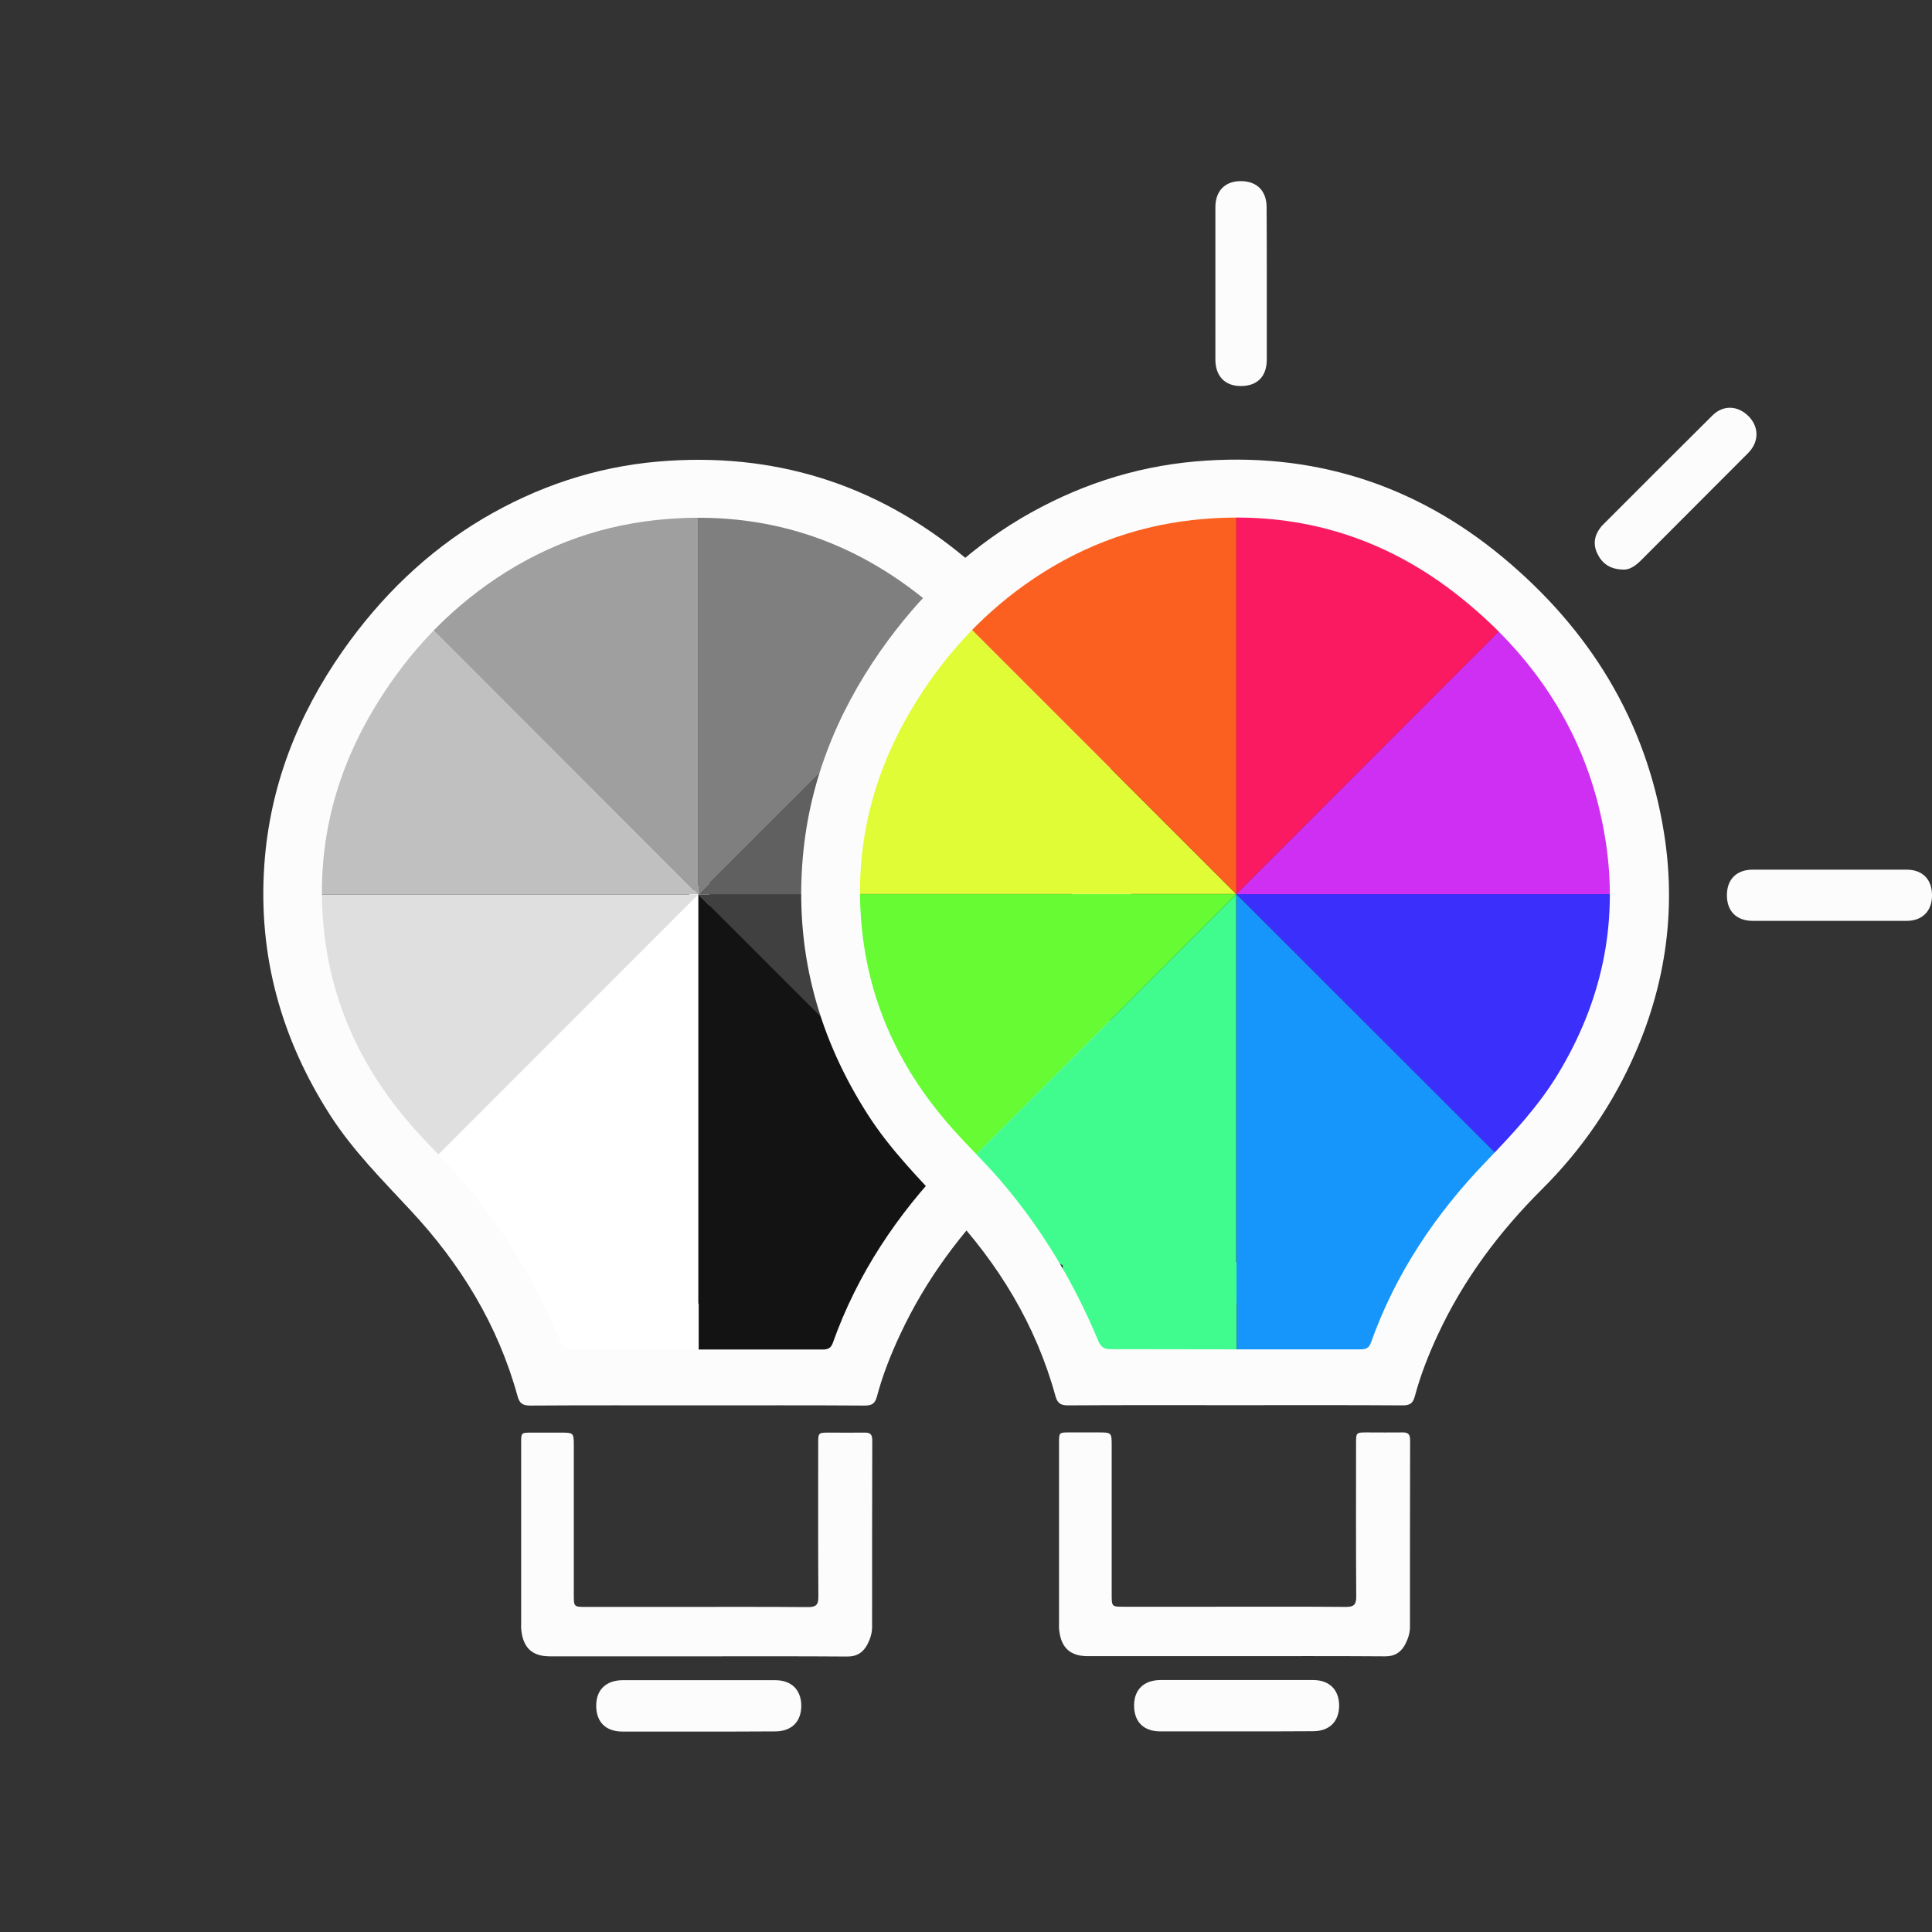 <svg width="64" height="64" viewBox="0 0 64 64" fill="none" xmlns="http://www.w3.org/2000/svg">
<rect x="0" y="0" width="64" height="64" fill="#333333" stroke="none"/>
<g clip-path="url(#clip0_6370_13892)">
<path d="M23.5 29L14 38C20.5 48 18 44.5 23.5 45V29Z" fill="white"/>
<path d="M22.172 11.055C22.154 11.061 22.137 11.061 22.119 11.067C22.137 11.067 22.154 11.061 22.172 11.055Z" fill="#12A71E"/>
<path d="M22.443 11.002C22.408 11.008 22.372 11.014 22.331 11.026C22.366 11.014 22.408 11.008 22.443 11.002Z" fill="#12A71E"/>
<path d="M26.35 18.904C26.344 18.904 26.344 18.904 26.338 18.898C26.338 18.898 26.344 18.904 26.35 18.904Z" fill="#0043FF"/>
<path d="M23.074 54.869C21.453 54.869 19.833 54.869 18.219 54.869C17.635 54.869 17.335 54.592 17.27 54.009C17.258 53.92 17.264 53.838 17.264 53.749C17.264 51.764 17.264 49.784 17.264 47.798C17.264 47.457 17.264 47.457 17.612 47.457C17.924 47.457 18.236 47.457 18.549 47.457C19.008 47.457 19.008 47.457 19.008 47.904C19.008 49.436 19.008 50.968 19.008 52.5C19.008 52.606 19.008 52.706 19.008 52.812C19.008 53.231 19.008 53.231 19.415 53.231C20.405 53.231 21.389 53.231 22.378 53.231C23.84 53.231 25.307 53.225 26.768 53.237C27.027 53.237 27.11 53.166 27.11 52.901C27.098 51.21 27.104 49.525 27.104 47.834C27.104 47.457 27.104 47.457 27.475 47.457C27.864 47.457 28.253 47.462 28.642 47.457C28.836 47.451 28.895 47.527 28.895 47.716C28.889 49.778 28.889 51.84 28.889 53.897C28.889 54.109 28.824 54.303 28.724 54.492C28.583 54.745 28.383 54.875 28.076 54.875C26.397 54.863 24.735 54.869 23.074 54.869Z" fill="#FCFCFC"/>
<path d="M23.144 57.361C22.308 57.361 21.465 57.361 20.628 57.361C20.069 57.361 19.75 57.049 19.75 56.501C19.75 55.977 20.075 55.664 20.622 55.658C22.308 55.658 23.993 55.658 25.678 55.658C26.22 55.658 26.538 55.977 26.544 56.501C26.544 57.031 26.226 57.349 25.69 57.355C24.835 57.361 23.987 57.361 23.144 57.361Z" fill="#FCFCFC"/>
<path d="M23.133 29.627L13.546 20.035C10.895 22.686 9.563 26.151 9.54 29.621H23.133V29.627Z" fill="#C0C0C0"/>
<path d="M23.133 29.627V16.064C19.385 16.064 15.991 17.572 13.517 20.011L23.133 29.627Z" fill="#9F9F9F"/>
<path d="M23.133 29.627H9.575C9.575 33.375 11.084 36.768 13.523 39.243L23.133 29.627Z" fill="#DFDFDF"/>
<path d="M23.133 29.627L32.719 39.214C35.371 36.562 36.702 33.098 36.726 29.627H23.133Z" fill="#404040"/>
<path d="M23.133 29.627V43.185C26.88 43.185 30.274 41.676 32.749 39.237L23.133 29.627Z" fill="#131313"/>
<path d="M23.133 29.627L32.719 20.041C30.068 17.389 26.603 16.058 23.133 16.034V29.627Z" fill="#7F7F7F"/>
<path d="M23.133 29.627H36.691C36.691 25.88 35.182 22.486 32.743 20.011L23.133 29.627Z" fill="#606060"/>
<path d="M28.901 41.812H23.145V45.394H28.901V41.812Z" fill="#131313"/>
<path d="M23.091 46.555C21.247 46.555 19.402 46.549 17.558 46.561C17.317 46.561 17.21 46.49 17.146 46.255C16.498 43.892 15.254 41.865 13.593 40.086C12.662 39.084 11.696 38.118 10.947 36.957C9.321 34.429 8.549 31.672 8.755 28.667C8.932 26.057 9.857 23.7 11.354 21.561C12.603 19.782 14.129 18.291 16.003 17.177C17.788 16.123 19.709 15.475 21.777 15.292C25.607 14.956 29.024 16.022 31.964 18.468C34.828 20.848 36.707 23.865 37.303 27.589C37.703 30.081 37.379 32.508 36.377 34.83C35.635 36.556 34.592 38.077 33.266 39.396C31.846 40.81 30.668 42.384 29.82 44.204C29.507 44.87 29.236 45.559 29.048 46.266C28.983 46.502 28.877 46.561 28.647 46.561C26.797 46.549 24.941 46.555 23.091 46.555ZM23.091 44.705C24.476 44.705 25.86 44.705 27.245 44.705C27.422 44.705 27.528 44.664 27.592 44.475C28.405 42.195 29.719 40.233 31.393 38.495C32.265 37.587 33.119 36.68 33.779 35.596C35.223 33.215 35.788 30.652 35.37 27.901C34.863 24.578 33.184 21.909 30.591 19.823C28.005 17.737 25.029 16.871 21.712 17.23C19.662 17.454 17.806 18.179 16.126 19.375C14.589 20.471 13.357 21.856 12.391 23.47C11.059 25.691 10.476 28.089 10.717 30.676C10.959 33.269 12.025 35.496 13.752 37.422C14.253 37.982 14.795 38.507 15.29 39.078C16.669 40.675 17.741 42.466 18.554 44.416C18.636 44.623 18.748 44.705 18.978 44.699C20.357 44.699 21.724 44.705 23.091 44.705Z" fill="#FCFCFC"/>
<path d="M39.996 11.05C39.978 11.055 39.961 11.055 39.943 11.061C39.961 11.061 39.978 11.055 39.996 11.05Z" fill="#12A71E"/>
<path d="M40.267 10.996C40.231 11.002 40.196 11.008 40.155 11.02C40.19 11.008 40.231 11.002 40.267 10.996Z" fill="#12A71E"/>
<path d="M44.173 18.898C44.167 18.898 44.167 18.898 44.162 18.892C44.162 18.892 44.167 18.898 44.173 18.898Z" fill="#0043FF"/>
<path d="M40.891 54.863C39.271 54.863 37.651 54.863 36.036 54.863C35.453 54.863 35.152 54.586 35.087 54.003C35.076 53.914 35.082 53.832 35.082 53.743C35.082 51.758 35.082 49.778 35.082 47.792C35.082 47.451 35.082 47.451 35.429 47.451C35.742 47.451 36.054 47.451 36.366 47.451C36.826 47.451 36.826 47.451 36.826 47.898C36.826 49.431 36.826 50.962 36.826 52.494C36.826 52.6 36.826 52.701 36.826 52.807C36.826 53.225 36.826 53.225 37.232 53.225C38.222 53.225 39.206 53.225 40.196 53.225C41.657 53.225 43.124 53.219 44.586 53.231C44.845 53.231 44.927 53.16 44.927 52.895C44.915 51.204 44.921 49.519 44.921 47.828C44.921 47.451 44.921 47.451 45.292 47.451C45.681 47.451 46.07 47.457 46.459 47.451C46.654 47.445 46.712 47.522 46.712 47.71C46.707 49.772 46.707 51.834 46.707 53.891C46.707 54.103 46.642 54.297 46.542 54.486C46.4 54.739 46.2 54.869 45.894 54.869C44.22 54.857 42.559 54.863 40.891 54.863Z" fill="#FCFCFC"/>
<path d="M40.962 57.355C40.125 57.355 39.282 57.355 38.446 57.355C37.886 57.355 37.568 57.043 37.568 56.495C37.568 55.971 37.892 55.658 38.44 55.653C40.125 55.653 41.81 55.653 43.495 55.653C44.037 55.653 44.355 55.971 44.361 56.495C44.361 57.025 44.043 57.344 43.507 57.349C42.659 57.355 41.81 57.355 40.962 57.355Z" fill="#FCFCFC"/>
<path d="M40.956 29.621L31.364 20.029C28.713 22.68 27.381 26.145 27.357 29.616H40.956V29.621Z" fill="#E0FC36"/>
<path d="M40.956 29.621V16.058C37.209 16.058 33.815 17.566 31.34 20.006L40.956 29.621Z" fill="#FB6020"/>
<path d="M40.956 29.621H27.393C27.393 33.369 28.901 36.763 31.34 39.237L40.956 29.621Z" fill="#66FB33"/>
<path d="M40.956 29.621L50.542 39.208C53.194 36.556 54.526 33.092 54.549 29.621H40.956Z" fill="#3A2FFB"/>
<path d="M40.956 29.621V43.179C44.703 43.179 48.097 41.671 50.572 39.231L40.956 29.621Z" fill="#1696FB"/>
<path d="M40.956 29.621L50.542 20.035C47.891 17.384 44.426 16.052 40.956 16.028V29.621Z" fill="#FA1A62"/>
<path d="M40.956 29.621H54.514C54.514 25.874 53.005 22.48 50.566 20.006L40.956 29.621Z" fill="#CE2FF2"/>
<path d="M46.725 41.806H40.968V45.389H46.725V41.806Z" fill="#1696FB"/>
<path d="M40.962 41.806H35.206V45.389H40.962V41.806Z" fill="#40FC8F"/>
<path d="M40.956 29.621L31.364 39.208C34.015 41.859 37.48 43.191 40.95 43.214V29.621H40.956Z" fill="#40FC8F"/>
<path d="M40.909 46.549C39.065 46.549 37.221 46.543 35.377 46.555C35.135 46.555 35.029 46.484 34.964 46.249C34.316 43.886 33.073 41.859 31.411 40.08C30.48 39.078 29.514 38.112 28.766 36.951C27.139 34.423 26.367 31.666 26.574 28.661C26.75 26.051 27.676 23.694 29.172 21.555C30.421 19.776 31.947 18.285 33.821 17.171C35.606 16.117 37.527 15.469 39.595 15.286C43.425 14.95 46.843 16.017 49.783 18.462C52.646 20.842 54.526 23.859 55.121 27.583C55.522 30.075 55.197 32.502 54.196 34.824C53.453 36.55 52.41 38.071 51.085 39.39C49.665 40.804 48.486 42.378 47.638 44.198C47.326 44.864 47.055 45.553 46.866 46.261C46.801 46.496 46.695 46.555 46.465 46.555C44.615 46.543 42.765 46.549 40.909 46.549ZM40.915 44.699C42.3 44.699 43.684 44.699 45.069 44.699C45.246 44.699 45.352 44.658 45.417 44.469C46.23 42.189 47.544 40.227 49.217 38.489C50.089 37.581 50.943 36.674 51.603 35.59C53.047 33.21 53.612 30.646 53.194 27.895C52.687 24.572 51.008 21.903 48.416 19.817C45.829 17.731 42.854 16.865 39.536 17.224C37.486 17.448 35.63 18.173 33.951 19.369C32.413 20.465 31.181 21.85 30.215 23.464C28.884 25.685 28.3 28.084 28.542 30.67C28.783 33.263 29.85 35.49 31.576 37.416C32.077 37.976 32.619 38.501 33.114 39.072C34.493 40.669 35.565 42.46 36.378 44.41C36.461 44.617 36.573 44.699 36.802 44.693C38.181 44.693 39.548 44.699 40.915 44.699Z" fill="#FCFCFC"/>
<path d="M53.777 18.868C53.324 18.862 53.064 18.656 52.911 18.332C52.764 18.026 52.817 17.725 53.035 17.454C53.047 17.442 53.059 17.425 53.07 17.413C54.29 16.193 55.504 14.974 56.729 13.76C57.095 13.4 57.578 13.436 57.931 13.795C58.255 14.131 58.273 14.585 57.967 14.944C57.943 14.968 57.919 14.997 57.896 15.021C56.718 16.205 55.533 17.384 54.355 18.568C54.172 18.75 53.972 18.88 53.777 18.868Z" fill="#FCFCFC"/>
<path d="M41.964 9.417C41.964 10.248 41.964 11.079 41.964 11.91C41.964 12.47 41.651 12.788 41.103 12.788C40.579 12.788 40.267 12.464 40.261 11.921C40.261 10.236 40.261 8.551 40.261 6.866C40.261 6.324 40.579 6 41.103 6C41.634 6 41.952 6.318 41.958 6.854C41.964 7.709 41.964 8.563 41.964 9.417Z" fill="#FCFCFC"/>
<path d="M60.606 30.505C59.758 30.505 58.909 30.505 58.067 30.505C57.525 30.505 57.206 30.187 57.206 29.657C57.206 29.126 57.525 28.808 58.067 28.808C59.764 28.808 61.455 28.808 63.152 28.808C63.688 28.808 64.006 29.132 64 29.669C64 30.181 63.676 30.505 63.157 30.505C62.303 30.505 61.455 30.505 60.606 30.505Z" fill="#FCFCFC"/>
</g>
<defs>
<clipPath id="clip0_6370_13892">
<rect width="64" height="64" fill="white"/>
</clipPath>
</defs>
</svg>
